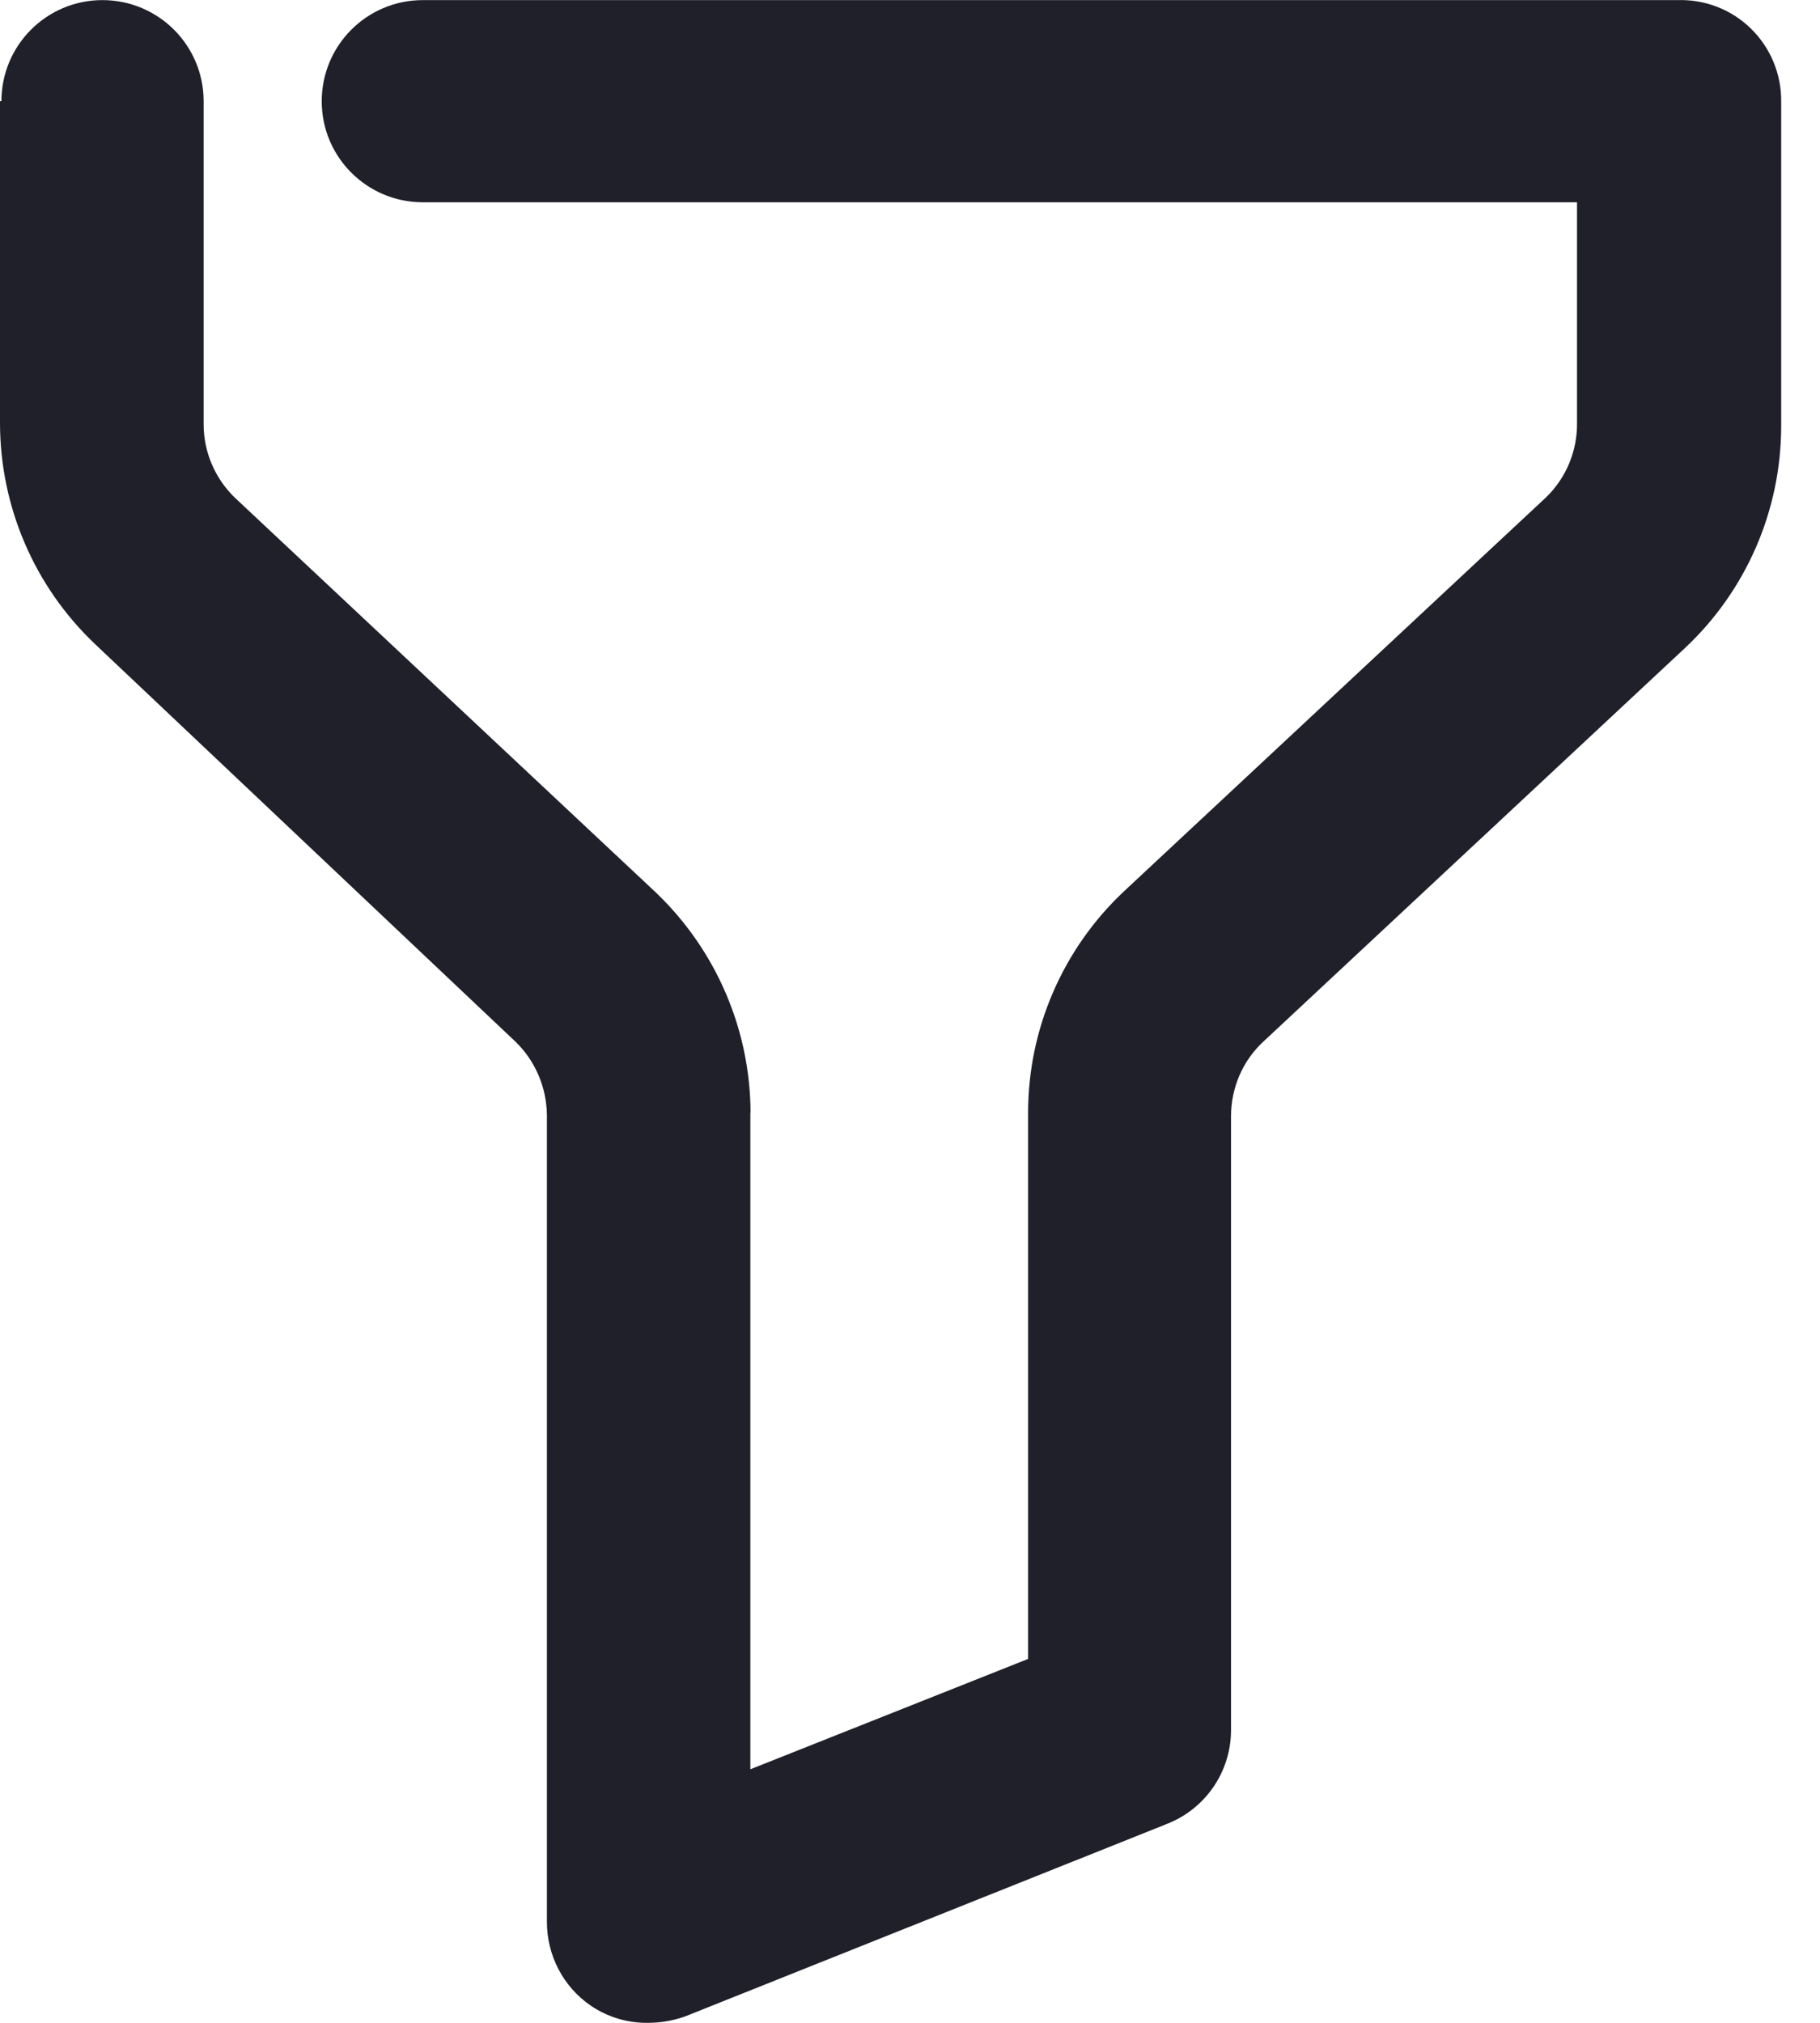 <svg width="18" height="20" viewBox="0 0 18 20" fill="none" xmlns="http://www.w3.org/2000/svg">
<path d="M0 1.001V4.189C0.003 5.015 0.342 5.802 0.942 6.37L5.098 10.299C5.295 10.49 5.406 10.752 5.409 11.026V18.999C5.408 19.332 5.57 19.644 5.844 19.831C6.011 19.944 6.208 20.003 6.409 20C6.535 20 6.661 19.978 6.78 19.935L11.527 18.039H11.525C11.915 17.895 12.173 17.524 12.175 17.11V11.033C12.176 10.755 12.29 10.488 12.493 10.3L16.668 6.404C17.273 5.835 17.615 5.044 17.616 4.215V1.001C17.618 0.731 17.51 0.471 17.316 0.282C17.123 0.093 16.86 -0.008 16.59 0.001H4.182C3.629 0.001 3.182 0.448 3.182 1.001C3.182 1.553 3.629 2 4.182 2H15.597V4.189C15.598 4.463 15.488 4.726 15.292 4.916L11.117 8.812C10.512 9.38 10.169 10.171 10.168 10.999V16.402L7.421 17.493V11H7.423C7.42 10.175 7.079 9.387 6.48 8.818L2.324 4.922C2.127 4.732 2.014 4.47 2.014 4.196V1.001C2.014 0.448 1.566 0.001 1.013 0.001C0.461 0.001 0.014 0.448 0.014 1.001L0 1.001Z" fill="#1F2029"/>
</svg>

